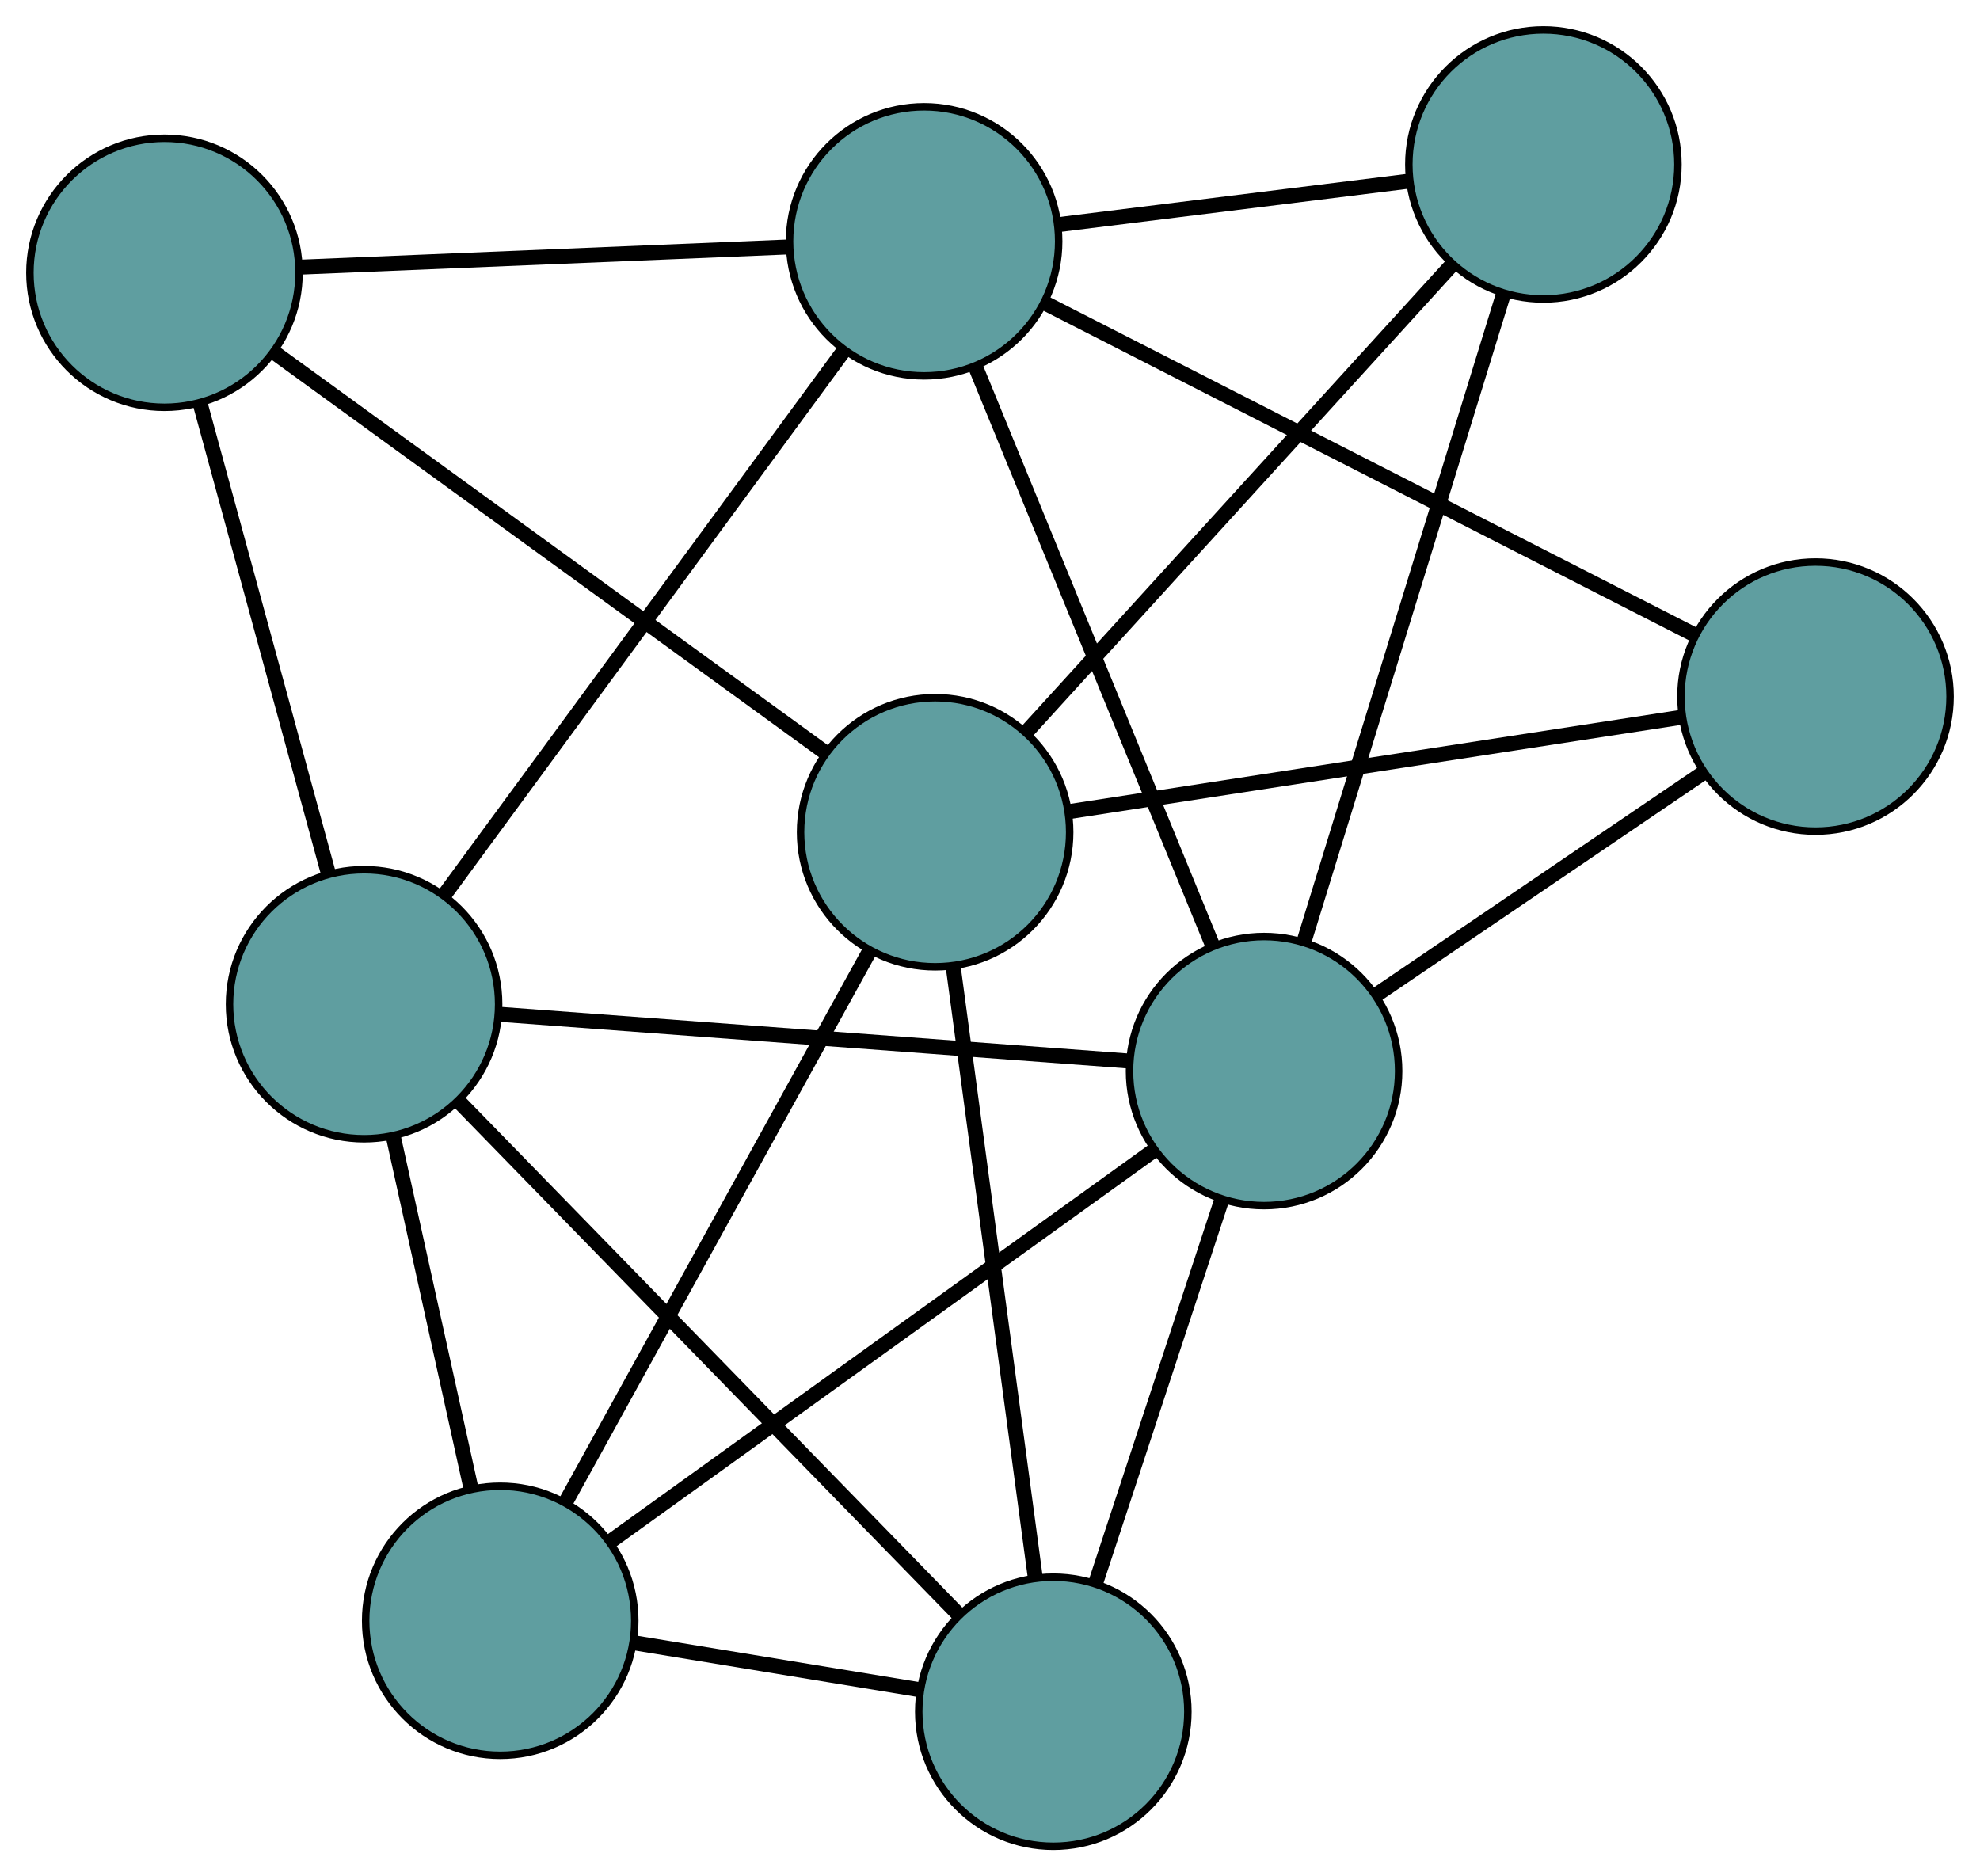 <?xml version="1.0" encoding="UTF-8" standalone="no"?>
<!DOCTYPE svg PUBLIC "-//W3C//DTD SVG 1.1//EN"
 "http://www.w3.org/Graphics/SVG/1.1/DTD/svg11.dtd">
<!-- Generated by graphviz version 2.36.0 (20140111.2315)
 -->
<!-- Title: G Pages: 1 -->
<svg width="100%" height="100%"
 viewBox="0.00 0.00 264.87 251.01" xmlns="http://www.w3.org/2000/svg" xmlns:xlink="http://www.w3.org/1999/xlink">
<g id="graph0" class="graph" transform="scale(1 1) rotate(0) translate(4 247.013)">
<title>G</title>
<!-- 0 -->
<g id="node1" class="node"><title>0</title>
<ellipse fill="cadetblue" stroke="black" cx="62.915" cy="-30.168" rx="18" ry="18"/>
</g>
<!-- 4 -->
<g id="node5" class="node"><title>4</title>
<ellipse fill="cadetblue" stroke="black" cx="136.904" cy="-18" rx="18" ry="18"/>
</g>
<!-- 0&#45;&#45;4 -->
<g id="edge1" class="edge"><title>0&#45;&#45;4</title>
<path fill="none" stroke="black" stroke-width="2" d="M80.826,-27.223C92.373,-25.324 107.337,-22.863 118.902,-20.961"/>
</g>
<!-- 6 -->
<g id="node7" class="node"><title>6</title>
<ellipse fill="cadetblue" stroke="black" cx="44.703" cy="-112.656" rx="18" ry="18"/>
</g>
<!-- 0&#45;&#45;6 -->
<g id="edge2" class="edge"><title>0&#45;&#45;6</title>
<path fill="none" stroke="black" stroke-width="2" d="M58.964,-48.067C55.888,-61.998 51.642,-81.227 48.584,-95.076"/>
</g>
<!-- 7 -->
<g id="node8" class="node"><title>7</title>
<ellipse fill="cadetblue" stroke="black" cx="121.093" cy="-135.664" rx="18" ry="18"/>
</g>
<!-- 0&#45;&#45;7 -->
<g id="edge3" class="edge"><title>0&#45;&#45;7</title>
<path fill="none" stroke="black" stroke-width="2" d="M71.751,-46.191C82.75,-66.135 101.417,-99.984 112.365,-119.837"/>
</g>
<!-- 8 -->
<g id="node9" class="node"><title>8</title>
<ellipse fill="cadetblue" stroke="black" cx="165.098" cy="-103.712" rx="18" ry="18"/>
</g>
<!-- 0&#45;&#45;8 -->
<g id="edge4" class="edge"><title>0&#45;&#45;8</title>
<path fill="none" stroke="black" stroke-width="2" d="M77.556,-40.705C96.981,-54.686 131.073,-79.223 150.485,-93.194"/>
</g>
<!-- 1 -->
<g id="node2" class="node"><title>1</title>
<ellipse fill="cadetblue" stroke="black" cx="18" cy="-210.517" rx="18" ry="18"/>
</g>
<!-- 5 -->
<g id="node6" class="node"><title>5</title>
<ellipse fill="cadetblue" stroke="black" cx="119.621" cy="-214.724" rx="18" ry="18"/>
</g>
<!-- 1&#45;&#45;5 -->
<g id="edge5" class="edge"><title>1&#45;&#45;5</title>
<path fill="none" stroke="black" stroke-width="2" d="M36.168,-211.269C54.665,-212.035 83.171,-213.215 101.611,-213.978"/>
</g>
<!-- 1&#45;&#45;6 -->
<g id="edge6" class="edge"><title>1&#45;&#45;6</title>
<path fill="none" stroke="black" stroke-width="2" d="M22.774,-193.021C27.604,-175.319 35.032,-148.096 39.88,-130.33"/>
</g>
<!-- 1&#45;&#45;7 -->
<g id="edge7" class="edge"><title>1&#45;&#45;7</title>
<path fill="none" stroke="black" stroke-width="2" d="M32.771,-199.792C52.369,-185.563 86.766,-160.588 106.35,-146.369"/>
</g>
<!-- 2 -->
<g id="node3" class="node"><title>2</title>
<ellipse fill="cadetblue" stroke="black" cx="238.866" cy="-153.816" rx="18" ry="18"/>
</g>
<!-- 2&#45;&#45;5 -->
<g id="edge8" class="edge"><title>2&#45;&#45;5</title>
<path fill="none" stroke="black" stroke-width="2" d="M222.784,-162.03C200.025,-173.655 158.656,-194.785 135.829,-206.445"/>
</g>
<!-- 2&#45;&#45;7 -->
<g id="edge9" class="edge"><title>2&#45;&#45;7</title>
<path fill="none" stroke="black" stroke-width="2" d="M220.978,-151.059C198.843,-147.647 161.362,-141.871 139.149,-138.447"/>
</g>
<!-- 2&#45;&#45;8 -->
<g id="edge10" class="edge"><title>2&#45;&#45;8</title>
<path fill="none" stroke="black" stroke-width="2" d="M223.937,-143.677C211.139,-134.984 192.795,-122.524 180.003,-113.836"/>
</g>
<!-- 3 -->
<g id="node4" class="node"><title>3</title>
<ellipse fill="cadetblue" stroke="black" cx="202.464" cy="-225.013" rx="18" ry="18"/>
</g>
<!-- 3&#45;&#45;5 -->
<g id="edge11" class="edge"><title>3&#45;&#45;5</title>
<path fill="none" stroke="black" stroke-width="2" d="M184.488,-222.781C170.593,-221.055 151.448,-218.677 137.562,-216.952"/>
</g>
<!-- 3&#45;&#45;7 -->
<g id="edge12" class="edge"><title>3&#45;&#45;7</title>
<path fill="none" stroke="black" stroke-width="2" d="M190.105,-211.443C174.722,-194.552 148.614,-165.883 133.301,-149.069"/>
</g>
<!-- 3&#45;&#45;8 -->
<g id="edge13" class="edge"><title>3&#45;&#45;8</title>
<path fill="none" stroke="black" stroke-width="2" d="M197.11,-207.634C190.007,-184.574 177.54,-144.102 170.441,-121.059"/>
</g>
<!-- 4&#45;&#45;6 -->
<g id="edge14" class="edge"><title>4&#45;&#45;6</title>
<path fill="none" stroke="black" stroke-width="2" d="M124.084,-31.162C106.469,-49.246 74.972,-81.581 57.414,-99.606"/>
</g>
<!-- 4&#45;&#45;7 -->
<g id="edge15" class="edge"><title>4&#45;&#45;7</title>
<path fill="none" stroke="black" stroke-width="2" d="M134.503,-35.871C131.531,-57.986 126.499,-95.432 123.517,-117.625"/>
</g>
<!-- 4&#45;&#45;8 -->
<g id="edge16" class="edge"><title>4&#45;&#45;8</title>
<path fill="none" stroke="black" stroke-width="2" d="M142.61,-35.345C147.501,-50.216 154.512,-71.529 159.401,-86.392"/>
</g>
<!-- 5&#45;&#45;6 -->
<g id="edge17" class="edge"><title>5&#45;&#45;6</title>
<path fill="none" stroke="black" stroke-width="2" d="M108.887,-200.1C94.645,-180.697 69.649,-146.642 55.417,-127.253"/>
</g>
<!-- 5&#45;&#45;8 -->
<g id="edge18" class="edge"><title>5&#45;&#45;8</title>
<path fill="none" stroke="black" stroke-width="2" d="M126.528,-197.863C135.076,-176.998 149.548,-141.669 158.126,-120.731"/>
</g>
<!-- 6&#45;&#45;8 -->
<g id="edge19" class="edge"><title>6&#45;&#45;8</title>
<path fill="none" stroke="black" stroke-width="2" d="M62.727,-111.317C85.424,-109.631 124.195,-106.75 146.95,-105.06"/>
</g>
</g>
</svg>

